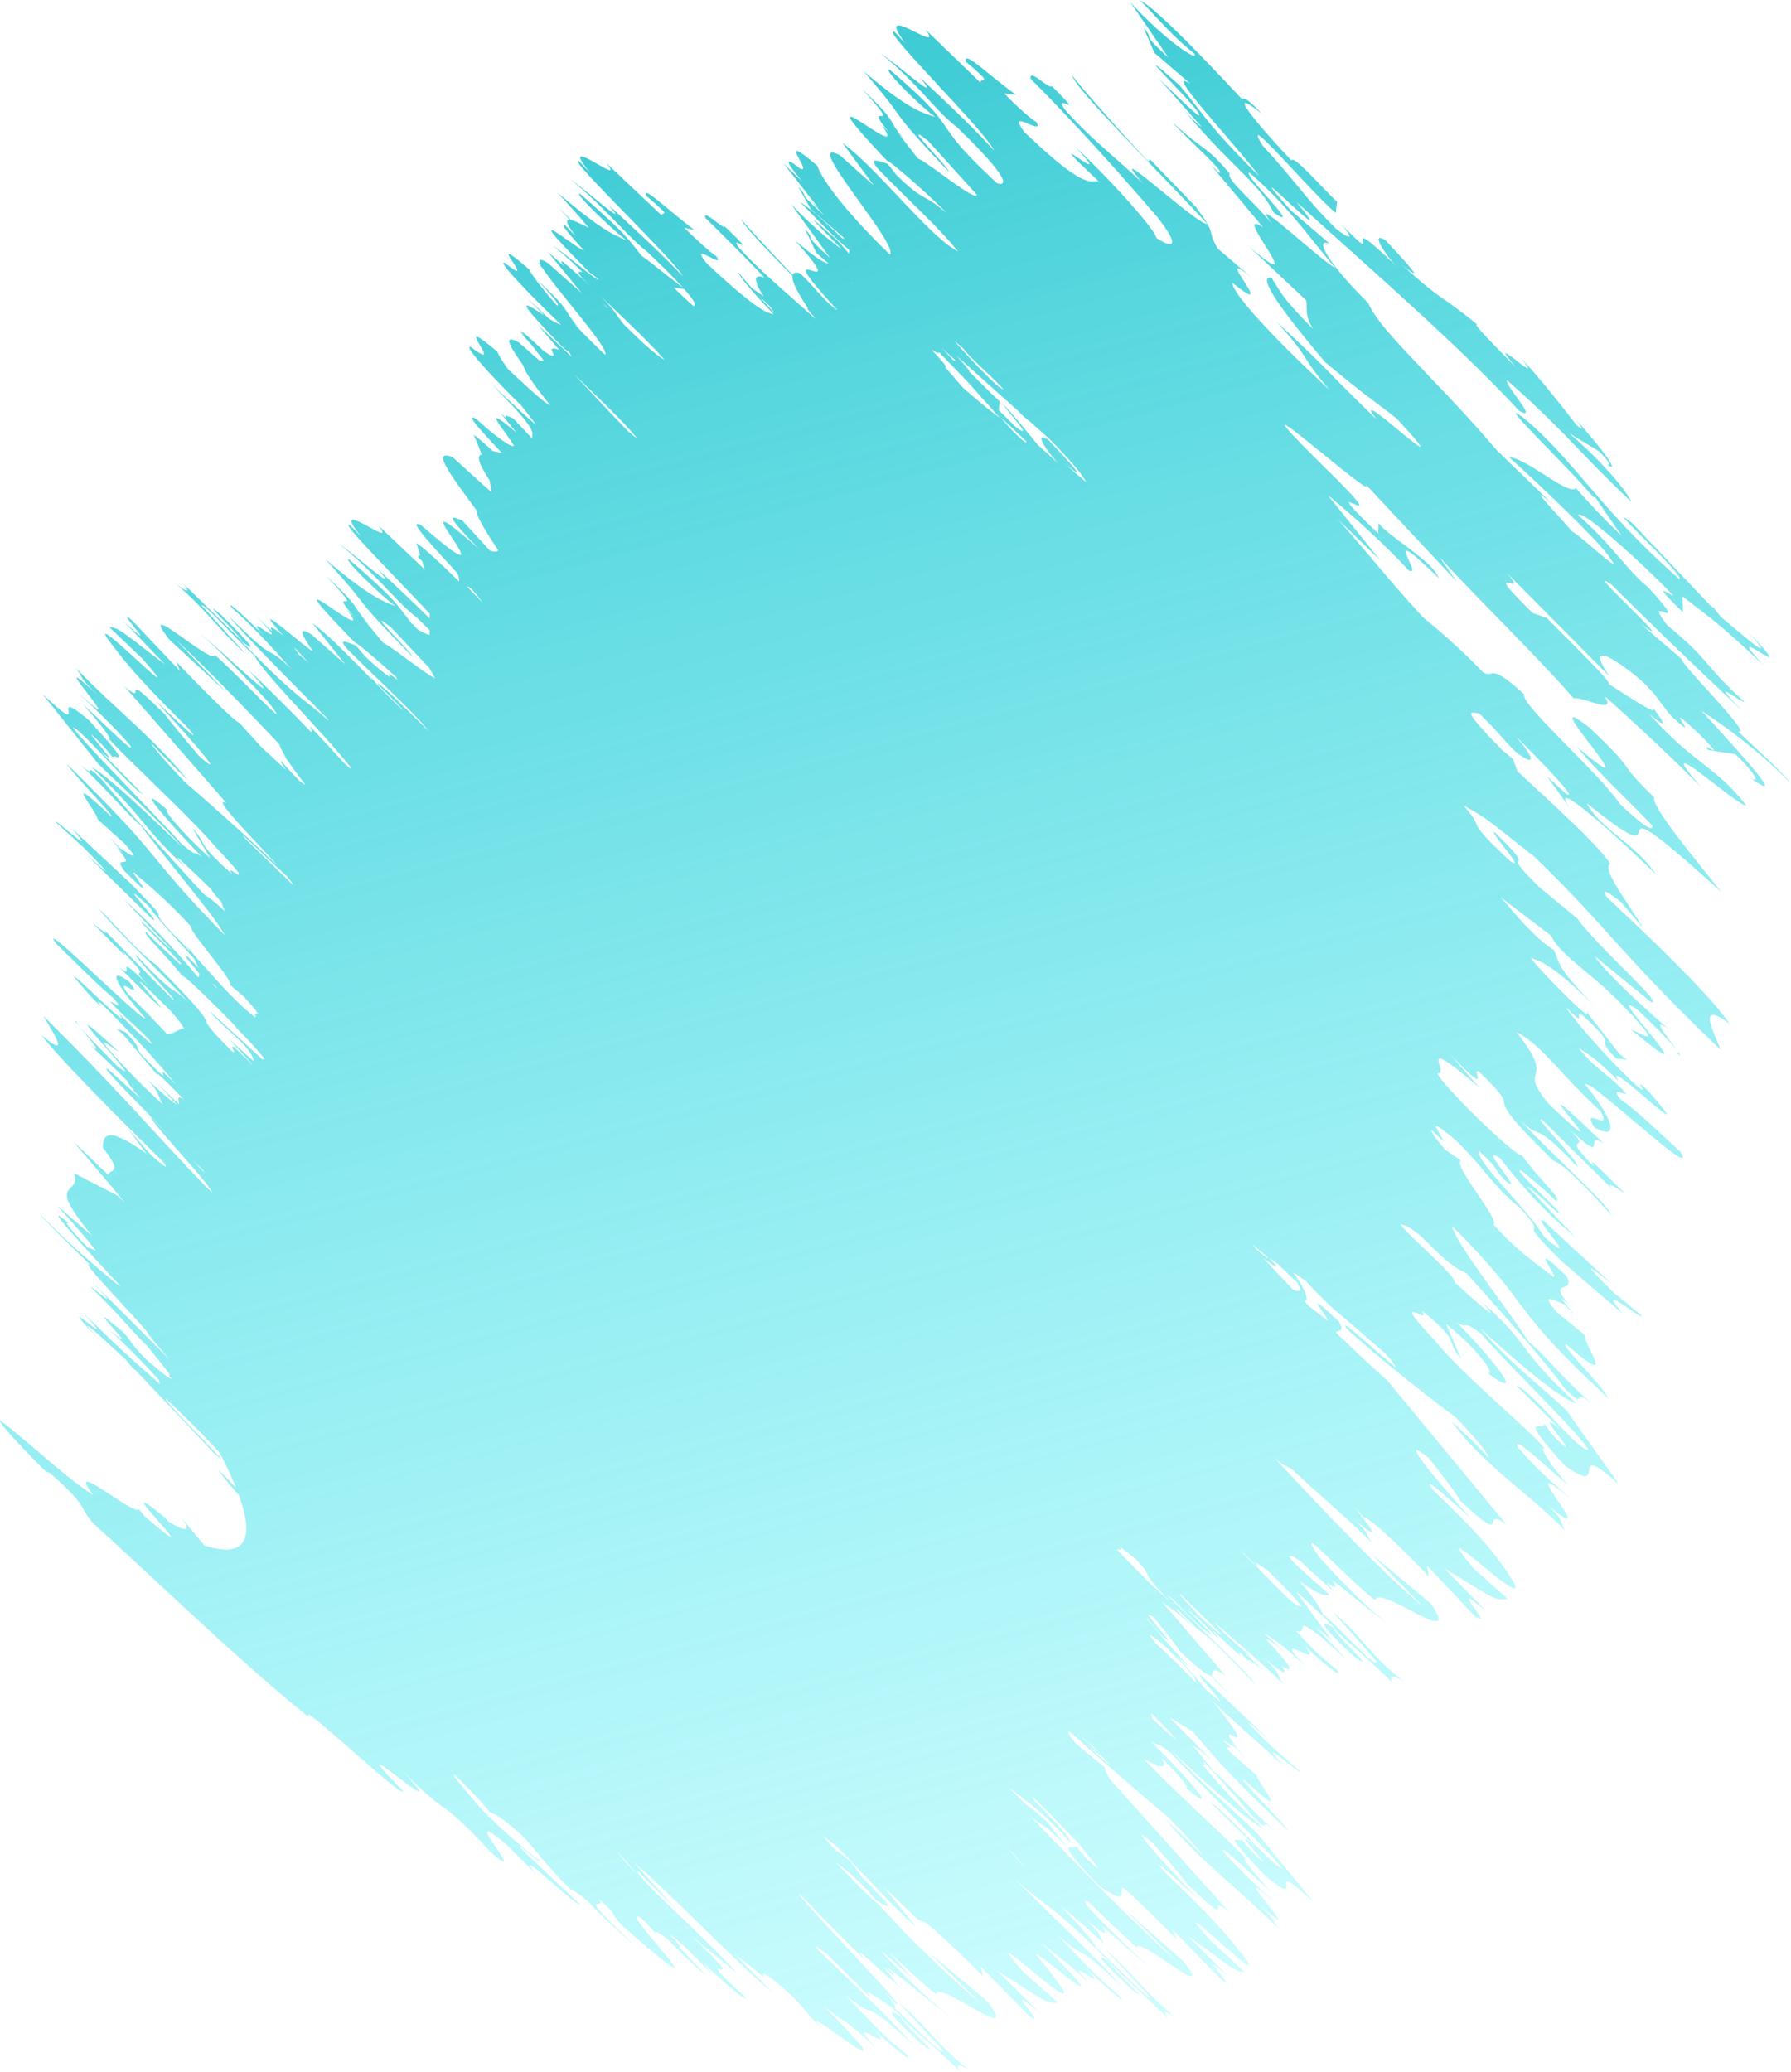 <svg xmlns="http://www.w3.org/2000/svg" xmlns:xlink="http://www.w3.org/1999/xlink" width="1080.749" height="1250.271" viewBox="0 0 1080.749 1250.271">
  <defs>
    <linearGradient id="linear-gradient" x1="0.332" y1="-0.212" x2="0.621" y2="1.061" gradientUnits="objectBoundingBox">
      <stop offset="0" stop-color="#0cb3bf"/>
      <stop offset="1" stop-color="#4af9ff" stop-opacity="0.208"/>
      <stop offset="1" stop-color="#c9f517" stop-opacity="0.239"/>
    </linearGradient>
  </defs>
  <path id="Path_411" data-name="Path 411" d="M1075.541,465.97c-6.786-8.691-19.168-19.287-31.967-31.729,10,3.453-34.765-40.6-33.872-43.456L984.88,369.474c27.383,20.6-38.574-38.753-17.263-23.395,24.049,24.169,52.563,51.432,79.411,76.672-23.99-24.109-.833-5.06.417-6.25-25.24-22.978-20.18-24.407-46.492-46.194-17.085-21.847,17.5,9.167-11.965-23.335-8.989-6.191-23.157-27.026-41.789-42.979.714-4.524,31.729,22.085,57.564,48.575-2.917-1.072-15.12-10.06,5.536,9.822l-.238-9.584c13.87,11.072,21.192,15.12,49.706,42.444-30.836-32.86,26.907,17.263-10.239-21.013,23.037,25.538-11.489-5.417-16.073-8.751l-4.7-5.953c0,.119-.655-.238-1.726-1.012L980,308.934c-21.43-16.846,31.907,31.669,28.276,33.574-48.218-42.027-64.052-72.863-94.948-97.983-16.787-12.084,27.74,30.24,42.682,48.218l1.488.476L973.272,316.2c-15.775-15-27.5-28.633-27.5-28.633-4.524,4.822-29.645-18.156-40.42-18.692,6.31,5.358,55.242,50.9,60.838,60.778,10.179,13.037-18.335-14.227-22.68-15.835-5.06-6.429-30.836-32.86-12.084-16.846l-33.336-32.2c-36.491-42.8-70.719-72.089-77.565-88.816-24.169-23.871-33.217-39.943-23.276-35.836L773.971,120.17c-39.289-43.753,34.765,32.681,3.1-5.3,45.48,41.134,100.007,88.578,134.3,125.9,13.215,7.679-9.346-16.013-7.084-18.335,37.562,33.574,38.574,38.693,75.006,73.517-2.381-5.6-15.894-22.918-37.681-41.61l17.8,10.834c7.917,7.5,6.667,8.691,5.358,8.274,9.048,6.31-6.25-13.275-19.109-27.264,1.607,2.143,6.786,8.691.417,3.274-8.393-10.834-23.692-30.419-33.276-40.062,16.549,20-24.645-19.7-3.215,5.238-9.584-9.644-28.752-28.99-22.918-25.419-23.216-19.109-20.894-13.572-46.015-36.55,19.7,16.311-5.893-10.358-9.525-14.406-8.215-5.536-4.107,3.631,5.536,14.644-41.194-39.586,2.083,11.846-38.4-30.776,14.406,14.525,13.513,17.382,2.857,8.989-17.68-17.263-24.883-29.228-44.468-50.3-14.7-24.228,30.24,29.466,44.17,40.658l.833-6.786c-6.31-5.358-27.145-29.407-27.383-24.645-24.407-25.895-39.705-45.48-18.1-28.454-11.429-12.084-10.834-8.513-12.2-9.048C732.659,40.641,691.882-3.648,682-6.982c2.917.952,18.156,20.537,33.4,32.2,3.631,5.953-17.263-7.5-38.515-30.836,5.6,8.1,18.87,27.5,22.978,33.455C680.81,10.1,692.953,19.091,684.917,9.924l6.489,15L713.074,43.5c-17.858-10.953,29.169,38.693,41.432,55.718-32.026-31.788-32.919-36.907-47.92-54.706C665.809,8.138,726.051,65.4,717.6,62.547c-6.31-5.417-14.168-12.858-23.811-22.5L720.1,69.809c-4.465-3.155-11.072-10.3-12.68-12.382,31.729,38.039,46.134,44.587,55.957,63.874,19.525,13.1-19.942-24.407-14.584-24.049,24.883,21.252,39.229,43.634,52.087,57.623-10.12-5.06-59.112-52.147-35.836-23.454C751.529,114.1,734.861,101.9,736.826,97.788c-15-17.858-15.537-13.215-34.467-30.955,5.12,6.548,34.765,32.681,27.681,30.24l-4.762-4.762,31.669,37.86c-20.954-13.513,31.609,45.956-8.751,11.37l34.764,32.681c.833,5-1.071,9.108,4.286,17.382-19.347-19.406-19.763-22.74-25.18-30.955-9.644-1.786,7.56,21.668,32.443,50.956,26.311,21.847,24.7,19.644,42.979,33.872,45.48,49.051-32.324-25.478-11.906.714-33.336-32.264-27.442-28.574-60.6-59.112,21.371,23.276,14.287,20.894,32.383,41.432-33.1-30.538-59.171-58.576-58.933-64.886,30.955,25-16.251-26.311,13.1-1.845l-21.847-18.692c-7.263-12.144.059-7.917-13.513-25.359l4.822,4.881-32.2-33.4-1.131,1.191c-17.918-18.93-45.9-50.778-46.194-52.5,1.548,8.513,54.111,60.064,81.851,90.245-5.238,1.429-65.064-54.23-38.753-24.466-16.013-15.12-34.288-29.347-47.5-45-7.2-10.477,14.644,8.215-7.8-13.87-.714,2.917-13.691-11.072-12.56-4.286,28.871,29.05,55.183,58.814,76.613,83.7,13.632,17.442,9.763,19.287-.714,12.382-.774-5-27.085-34.7-49.111-55.064,29.228,30.776-28.514-19.347,14.168,20.775-5.358-.238-8.513,5.06-44.884-29.764-11.191-15.477,13.037,3.572,7.263-6.072-1.369-.179-11.072-8.513-19.228-17.085l6.846.714C587.708,35.283,576.457,23.5,577.588,30.223c3.155,2.679,9.286,7.917,10.953,10.06.357,1.726-2.5.774-2.143,2.56l-33.336-32.2C566.575,27.961,520.441-8.589,541.1,19.21l-6.548-7.024c-9.882-3.393,55.48,60.481,60,71.612-14.7-16.192-28.871-29.109-44.706-44.11,15,17.978-13.275-7.739-23.692-14.465,21.371,16.846,33.872,35.479,45.956,44.408,33.514,32.324,30,35.9,24.347,33.931-43.991-40.658-18.037-28.514-64.648-68.4-5.655-1.964,18.275,22.145,27.383,28.454C552.05,61.178,543.954,59.987,515.916,36c29.7,34.11,11.013,18.1,51.432,60.659-.476-3.274-30.776-32.86-12.441-18.573l29.347,32.443c-.536,4.584-29.883-19.942-35.538-21.847L536.811,73.441l4.881,4.881c-13.1-14.108-2.8-8.929-26.55-31.431,27.621,30.181-2.083,4.048,16.311,26.311l-4.822-4.881c20.6,27.8-54.587-39.527,3.691,21.966-.238-1.667,24.585,19.644,35.836,31.431C550.681,108.5,553.241,115.706,535.62,98.5l-5.06-6.548c-7.024-2.381-11.251-3.869-6.191,2.679,20.894,21.49,38.277,37.027,48.456,50.123-17.561-9.227-48.456-50.123-69.648-65.422l18.93,25.657L501.749,86.775c-24.883-13.334,35.658,53.754,30.062,59.826-33.455-32.264-42.979-49.885-43.634-53.4-27.443-23.395-1.548,6.012-10.834,1.369a35.454,35.454,0,0,0-5.715-3.988l.6.536-.536-.357c-2.976-1.012,1.012,4.405,7.2,11.668-3.75-3.512-7.56-7.024-11.608-11.251,5,6.37,15.537,19.882,21.49,27.562-2.143-2.024-4.048-3.869-5.119-4.762,3.1,3.155,5.358,5.6,7.679,8.1l.655.833c-19.109-17.62-7.2-8.393-15.6-17.323l7.8,13.811,19.168,16.549,1.072,1.429a7.372,7.372,0,0,0-1.726-.774c-11.191-10.894-21.609-20.24-25.776-21.787,2.56.952,16.192,17.323,30.3,28.99l.06.06a8.7,8.7,0,0,1-.179,2.2c-2.084-2.441-4.107-4.822-6.846-7.858-26.728-23.811-10-7.739,2.56,5.238a166.8,166.8,0,0,1-14.287-11.429l-.6-.6.179.238c-5.06-4.524-10.536-9.7-16.073-15.656,5.715,7.917,19.525,26.966,23.692,32.741-19.168-17.561-6.965-8.572-15.239-17.62l6.965,14.584,7.262,6.191c-1.964.357-8.155-3.572-20.418-14.049,39.289,43.753-21.549-9.048,25.776,42.265-7.381-4.107-21.311-23.216-23.871-22.561-1.667-.179-2.679.3-3.1,1.31-15.418-16.073-30.776-32.741-31.133-33.812,1.131,3.691,14.525,17.739,31.133,34.526-.655,2.857,2.56,9.405,9.346,19.585-1.191-.655.06,1.072,3.1,4.524.476.655.774,1.131,1.31,1.845-15.656-14.406-32.86-28.395-46.015-42.92-7.739-9.941,13.989,8.81-8.691-12.977-.3,2.5-13.632-11.191-11.727-5.119,12.441,12.084,24.169,24.049,35.6,35.9-5.358-1.786-6.072.417-3.81,5.3-.893-.774-1.845-1.667-2.679-2.5,1.369,1.369,1.667,1.845,2.679,2.857a66.741,66.741,0,0,0,3.453,5.774c-2.679-1.786-5.953-4.227-6.846-4.643-4.881-5.477-8.632-9.941-8.751-10.417.714,3.215,9.584,13.215,21.549,25.835-4.167-.536-11.727-3.81-40.36-30.717-11.846-14.7,12.084,4.643,5.655-4.405-1.25-.357-10.834-8.691-19.228-17.085l6.072,1.429c-19.466-15.18-31.014-26.728-29.109-20.775,3.1,2.679,9.286,7.977,10.953,10,.476,1.548-2.024.417-1.488,1.964L360.429,91.18c14.168,16.668-31.371-20.359-9.405,6.191l-6.667-6.905c-9.227-4.107,56.909,58.992,62.445,69.172-15.12-15.775-29.407-28.633-45.3-43.456,15.6,17.323-12.8-8.215-22.859-15.3,21.133,17.085,34.526,34.7,46.492,43.872,10.477,9.941,17.2,16.787,21.728,21.787-11.965-8.989-20.3-16.132-24.823-19.049-6.846-8.572-9.405-13.513-37.086-37.384-5.238-2.322,19.109,21.43,27.978,27.978-6.608-2.976-13.87-4.941-41.848-28.99,10.953,11.787,15.6,17.263,18.99,21.43-3.75-1.9-8.1-4.167-10.715-4.762-2.322-2.262-3.929-3.988-7.5-7.322,2.976,3.1,5,5.238,6.786,7.262-2.5-.3-2.738,1.726,3.81,10.12l-6.608-6.905c-3.334-1.25,2.5,5.655,11.489,15.358-7.143-2.738-43.1-33.574,3.75,13.692-.179-.417,1.964,1.191,4.941,3.691-.952,1.071-19.644-15.18-27.681-20.478a204.729,204.729,0,0,1,17.978,16.132c-2.738-.893-3.512-.417.06,3.75,21.311,21.073,38.693,36.61,49.468,49.17-6.429-3.81-15.418-12.382-24.942-21.847-6.548-8.751-8.929-14.049-36.61-37.562-1.488-.476-.774.893,1.131,3.1-3.334-2.976-6.846-6.37-9.763-8.572l20.121,24.466-20.359-18.1c-5.417-3.334-5.953-2.143-4.227,1.25-.833-.714-1.31-1.012-2.2-1.786,1.429,1.607,2.262,2.56,3.453,3.929,8.691,13.513,40.3,48.4,37.5,51.909l-.179-.06c-6.608-6.25-11.668-11.429-16.608-16.489l-2.2-2.679,4.881,4.881c-13.215-13.989-3.1-8.691-27.085-30.955,13.275,14.049,13.513,15.6,12.144,15.656-10.834-12.263-15.954-19.763-16.608-21.668-30.955-26.669,7.739,13.811-14.823-3.988-5.715-2.56,15.477,19.7,33.753,37.086-1.488-.238-3.988-1.548-7.382-3.691-5.358-5.06-10.536-10-12.68-11.846,3.988,3.988,7.2,7.2,10,10.06-11.072-7.2-21.609-14.406,12.382,20.478-.06-.357,1.429.774,2.917,1.9a13,13,0,0,0,1.488,2.738l-20.716-19.466,12.977,15.12c-3.215-1.071-5.06-1.31-4.167.655l-.655-.655c2.857,4.584,1.31,4.762-4.465.714-4.941-4.643-9.822-9.286-14.108-12.322l2.322,2.976c-1.072-.952-1.786-1.429-2.976-2.5,3.274,3.512,5,5.477,7.084,7.8l7.441,9.525c.06.952-1.131.655-2.679,0l-12.2-10.715c-10-5.477-5.536,2.381,2.679,13.811,1.012,3.81,5.834,11.191,16.192,23.93-1.9.3-13.215-10.417-25.359-21.549-3.691-5.238-6.012-9.167-6.31-10.417-31.193-26.431,6.965,14.525-15.954-2.857-5.715-2.083,12.858,18.156,30.3,35.181,3.155,4.048,6.191,7.977,8.929,11.608-6.429-4.881-22.323-20.478-26.609-24.168,28.752,28.693,24.109,28.574,24.228,32.443l-11.37-12.025c-2.976-1.31-5.953-2.8-4.227-.06l-3.691-3.453,9.941,12.2c-24.228-20.716-5.715.417-1.607,7.679-.714,1.191-5.238-1.488-13.513-8.036-2.679-2.262-5.715-4.881-9.346-8.1-7.262-3.929,3.1,7.382,15.358,20.359-1.131.3-3.81-.833-5.238-.893-4.941-4.524-9.346-8.393-11.668-9.822,2.2,4.524,3.453,8.1,4.881,11.846-3.036.655-1.964,5.358,4.762,15.537.476,2.5.952,4.941,1.25,7.2-6.131-5.179-14.644-13.215-23.395-21.013-14.584-6.191,1.191,13.989,14.346,32.026-.238,3.691,6.369,13.93,13.037,24.049-.6.893-2.024,1.191-5.06.119L273.7,307.029c-5.477-2.024-12.858-6.25,10.12,17.2-58.338-51.492,27.8,40.182-35-14.406-9.048-4.286,7.2,12.918,21.847,28.931,1.072,2.381,1.488,4.107,1.131,5.119-10.536-10.3-21.252-20.537-25.776-23.1,1.072,2.8,1.488,4.881,2.322,7.382-.893-.238-1.429,0-1.012,1.429l2.083,1.845c.536,1.667,1.25,3.631,1.667,5.179l-28.157-26.669c13.989,16.846-31.788-20-10.179,6.905l-6.727-6.905c-6.965-2.917,27.681,31.312,48.039,53.4,0,.893.06,1.9,0,2.8-10.179-10-20.418-19.585-31.431-29.883,15.477,17.5-12.918-8.1-23.156-15,21.252,16.966,34.407,34.884,46.372,43.991,3.155,2.976,5.655,5.417,8.155,7.917v2.976c-1.548-.3-4.286-1.726-7.024-3.155-.893-1.012-2.619-2.8-3.155-3.512l-.179.357c-7.739-9.763-8.691-13.989-38.039-39.11-5.358-2.2,18.87,21.609,27.859,28.1-6.786-2.857-14.346-4.465-42.444-28.514,30.538,33.4,11.906,17.442,52.98,59.29-.774-3.1-31.431-32.324-13.156-17.918l22.918,24.288c1.31,2.262,2.5,4.286,3.691,6.489-7.262-3.75-26.966-19.763-31.371-21.49l-12.382-14.942,5,4.941c-13.334-13.87-3.453-8.453-27.383-30.717,28.216,29.645-1.488,3.572,17.442,25.18l-4.881-4.762c21.549,26.907-53.933-40.182,5.417,20.359-.3-1.131,12.918,9.941,24.526,20.537a4.87,4.87,0,0,0,.952,1.9c-5.774-4.881-5.953-4.167-4.405-1.786-3.274-2.024-6.905-4.643-15.418-12.8l-5.3-6.31c-6.667-2.679-10.775-4.405-5.477,1.9,21.252,21.252,38.574,36.729,49.23,49.468l-.536-.417c-13.1-12.8-29.883-29.764-30.419-27.8,10.179,9.941,14.465,14.406,16.013,16.37-4.941-4.643-10.358-10.06-15.834-15.656-2.143-2.738-4.465-5.477-5.655-7.8,1.012,1.667,1.845,3.274,2.8,5-12.8-13.1-26.073-26.907-36.491-34.645L203.1,393.822l-20.478-18.1c-7.739-4.524-6.131-.417-1.25,6.846l-.417-.417c.655.714.417.6.893,1.131.655.952,1.012,1.667,1.786,2.738-3.155-.833-41.729-35.717-17.978-9.584-8.036-6.429-8.334-5.417-6.489-2.262-2.857-2.738-6.072-5.834-10.477-10.3,27.443,28.693-11.548-6.012,5.417,12.8-9.465-9.822-25.657-24.407-18.692-16.132,8.513,7.2,16.787,15.954,26.252,26.192,2.738,3.1,5.6,6.31,9.405,10.239-19.7-18.275-5.536.119-38.932-32.86,15.954,18.275,38.336,40.241,60.6,62.921l.179.655c-16.192-14.406-18.037-12.322-52.861-48.1,5.3,4.048,14.465,10.358-11.727-15.477-15.537-13.1,10.06,11.191,12.858,16.073-7.084-6.965-23.99-23.514-35.3-34.526,3.572,4.762,2.322,5.238-4.941-.417,18.751,16.192,26.133,27.978,42.265,42.563L116.6,358.521c-.357-3.453,21.43,20.954,31.729,30.062,4.822,10.12,41.134,46.015,58.1,67.445.06.357.238.833.238,1.072l-3.75-3.155c-7.382-8.1-14.525-15.834-21.192-22.859,1.369,2.322,1.369,3.334.714,3.631-10.894-11.548-31.907-32.324-37.265-36.967,28.454,31.431-21.549-16.668-29.526-22.264,9.644,7.679,32.086,31.371,40.479,40.479,18.692,23.692-14.346-12.5-31.788-27.859.179,7.679-48.4-36.372-27.323-9.108l34.169,31.49-30.3-31.431c16.906,15.477,41.848,41.313,62.564,63.159.476,1.9,1.845,4.643,4.227,8.334-.655-.714-.893-.893-1.667-1.667l2.917,3.81c2.56,3.75,5.834,8.215,10.06,13.572-.476.119-1.726-.714-3.1-1.726-3.334-3.334-7.084-7.322-11.31-12.2-.714,0,.655,2.2,3.1,5.417-4.346-3.929-9.584-8.81-14.882-13.691-5.536-6.012-10.358-11.37-13.394-14.763-3.1-.714-29.764-27.859-38.158-36.967l2.143,5.536c-8.274-8.751-20.537-21.668-28.931-30.538-12.68-10.536,21.073,25.061-5.774-.119l25.657,26.669C70.05,375.606,66.6,371.5,60.764,371.439l19.823,18.93c32.443,37.027-32.443-29.407-20.894-11.906,10,13.334,17.62,23.156,48.635,53.873,10.536,12.561-8.036-5.655-19.942-16.846,16.608,18.156,46.849,51.79,26.49,33.634-8.81-10.417-15.954-18.87-20.061-24.526-30.9-30.657-9.227-4.107-24.883-17.382,11.548,13.156,38.217,43.694,61.493,70.362-9.882-4.7,15.477,20.6,30.9,37.8-18.335-17.323-38.693-35.657-55.48-50.063-9.524-9.822-21.252-22.978-20.537-23.692,8.1,8.929,14.168,14.584,21.906,22.323C88.5,439.122,63.383,419.895,40.345,395.9c5.655,7.024-.06,4.048,18.335,21.252-48.4-46.075,22.2,30.062-16.668-6.191,4.643,4.762,20.894,19.466,31.49,32.086,3.334,6.191-18.692-16.132-28.812-25.121C57.728,431.92,65.169,443.706,58.74,436.8c10.536,12.56,47.146,45.36,66.076,67.148,8.632,9.227,12.382,13.513,13.811,15.537l.119,1.429c-2.083-1.012-7.56-5.3-3.691-.3-23.395-20.954-14.108-16.787-24.228-27.978l10.894,18.216C104.4,495.5,91.421,479.364,96.3,482.161c-21.549-18.751-5.06,1.488,20.418,28.038-6.667-4.941-1.31,1.429-12.739-8.394-13.632-15.358-58.873-60.778-65.243-69.827,5,.714,33.872,35.6,42.5,40.539L54.335,445.194c16.132,14.644-3.334-6.25-4.524-9.108,7.262,6.31,9.584,9.822,13.156,14.049-.476-3.572,15.18,9.7-14.465-22.442-27.026-22.978,3.512,14.049-28.157-16.013l33.514,41.967c12.56,12.62,34.05,31.371,51.194,50.956-32.2-31.431-47.861-44.765-55.064-48.813,35.062,34.169,28.276,33.574,56.849,60.778-16.608-18.216,12.739,10.477,15.6,13.215.119.952,2.56,3.81,5.953,7.382a26.3,26.3,0,0,0,2.381,6.012,83.516,83.516,0,0,0-12.858-10.536c-14.763-16.013-47.98-52.385-60.957-68.457-15.418-15.358.536,3.572-17.5-13.275,19.168,17.442,32.086,33.455,40.539,40.479,12.2,16.787,45.3,55.3,50.361,65.838-50.658-51.79-33.991-43.4-95.483-103.46,6.429,9.108,31.371,34.169,26.49,31.431-31.609-30-6.846-.655-7.739,2.083l16.251,14.7c11.787,13.334.893,4.881-2.8,2.8l-6.548-6.965,8.87,10.477c-1.31-1.25-2.976-2.857-4.941-4.7,14.942,16.787-2.441,3.691,5,14.525,24.942,25.121,2.619-.655,6.25,1.369,5.953,5.6,18.1,14.644,34.526,32.8-1.9,2.143,26.49,33.574,23.335,35.062l8.274,6.905c5.655,6.25,7.739,8.87,8.691,10.417-1.9-.536-1.9.655-1.548,2.2l-.179.06c-11.191-8.87-20.6-19.406-29.586-29.526-5.417-5.893-11.072-12.084-13.751-17.025,1.488,2.381,2.857,4.7,4.167,7.024-3.215-3.334-6.429-7.322-9.763-10.12-21.252-23.037,5.119.714-26.431-31.371l-35.9-33.574c20.121,22.323-12.739-8.334-8.691-2.8l16.192,14.644c26.788,27.323,5.774,7.679,1.607,4.226l39.884,39.051c8.036,5.715-25.835-29.943-2.024-7.679,5.715,8.036,17.62,20.775,27.264,31.49a60.6,60.6,0,0,1,2.738,5.893c-.833-1.012-2.262-2.619-5.3-5.834-6.727-5.715,1.012,3.1,5.834,9.167.06,1.012-.06,1.9-.774,2.143a469.061,469.061,0,0,0-44.646-46.968l28.99,30.657c-5.358-4.107-16.608-16.013-17.858-16.668-6.667-4.822,31.014,30.776,21.966,24.526-6.072-5.715-13.215-11.906-19.7-18.87-2.679.6,8.751,10.417,21.728,26.49.714-.833,16.608,14.465,30.3,28.514,1.131,1.25,2.262,2.5,3.988,4.227l-3.1-2.619a216.079,216.079,0,0,1,18.692,20.18c-.893-.3-1.191-.06-1.191.476L121.6,603.3c3.988,5.774,19.109,17.561,22.978,23.276a18.138,18.138,0,0,1,3.512,6.846c-3.512-2.976-8.1-7.024-15.358-13.87l14.227,15.716h-.238c-20.359-20.954-6.905-4.107-11.906-7.917-30.955-30.776,3.869-2.143-46.015-52.385-6.131-3.572-20.954-19.585-33.991-33.514,3.274,6.191,35,36.253,54.587,57.207-12.56-12.56-6.25-1.429-32.383-29.347-3.036-.6,28.454,31.49,21.847,26.609-12.263-12.382-27.978-28.4-43.694-44.349,10.239,10.6-3.631-1.072-4.762-1.786,6.012,5.6,25.6,26.609,17.978,16.787,23.752,24.466-1.488,3.512,18.751,23.752-27.919-27.859-8.036-3.512-20.656-13.989,65.541,65.719-22.918-27.145,31.252,26.609,4.643,5.3,6.846,8.393,8.1,10.656-3.988.417-5.715,3.274-10.239,3.334-6.548-6.965-13.87-14.823-23.811-24.466-8.691-12.56,11.013,6.31,1.072-7.024-13.215-9.584-9.465.179,9.465,21.728.893,4.881-67.5-63.4-53.456-44.587,21.311,20.835,26.192,25.835,34.7,32.919,6.846,8.215-1.429,1.369-2.083,2.024,11.013,11.787,15.894,14.882,23.633,23.216l1.548,2.5c-3.572-2.8-8.215-6.548-19.347-18.037l-1.845-2.084C82.432,624.732,12.9,553.536,51.358,596.1c10.656,10.477-2.322-3.453,4.941,2.857,16.668,16.013,38.515,40.42,44.349,48.158-14.287-14.7-3.631-2.083-9.048-6.25-24.466-23.752-5.238-8.453-21.192-25.18l-5.536-2.024,4.167,3.453L90.23,642.233c-3.453-4.941,5.774,4.167,15.3,13.989-4.941-3.155-2.381,1.548-2.679,3.155-4.881-4.584-10.656-10.179-18.87-18.513,8.572,8.691,13.513,14.168,17.263,18.513-2.262-1.25-7.322-5.417-18.216-15.775,7.679,7.977,7.024,10.3,9.882,15.716-6.25-5.774-12.858-11.965-19.644-19.109-27.323-28.633-11.727-15.418-6.846-12.62-51.968-48.158,24.049,30-1.667,7.858-12.5-12.62-26.728-27.264-23.156-25.3-8.87-8.215,22.5,25.954,6.905,12.68,4.7,4.465,13.989,13.275,23.156,22.442.357,1.548,3.691,5.715,8.632,11.191L60.168,638.244c-7.262-4.167,20.537,22.561,37.146,40.6L85.468,666.58c3.1,6.846,32.741,37.086,37.562,46.075l-3.334-2.976C85.825,674.735,73.5,658.305,21,606.04c5.715,9.822,17.263,27.323-1.31,11.37,11.668,15.3,47.444,50.9,73.636,76.732,4.107,5.655-.179,2.084-7.262-4.107L72.372,674.557c3.691,5.119,7.441,10,10.953,14.644-25.6-18.454-26.192-9.941-26.49-3.631,12.858,16.013,4.167,12.8,3.215,16.251-5.715-5.358-12.322-11.668-20.954-20,9.227,10.953,21.668,25.359,30.955,36.788l-4.286-4.167L39.333,700.809c3.869,11.013-8.572,6.727-2.381,19.168l-.179-.179.417.417c2.143,4.167,6.072,9.882,13.334,18.632L28.976,720.274c11.013,11.846,18.037,20.18,23.692,27.383l-4.941-2.024c-12.441-12.5-15.358-17.561-9.882-13.215-15.239-13.037-9.405-5.3,29.05,36.074l.476.893C53.561,758.253,34.809,742.3,17.546,724.144c7.024,8.334,18.989,19.406,31.609,32.086-8.632-4.881,35.419,39.765,35.241,41.848l.06.06c3.215,4.227,7.739,9.524,12.918,15.477C81.182,797.3,64.693,780.755,48.56,764.623c23.692,24.347,1.607,4.167.893,4.941,19.466,18.87,21.609,23.156,34.11,35.538,4.584,5.774,11.013,13.394,13.691,17.323-.952-.476-.952,0,1.072,2.56-.833.238-4.881-2.738-14.644-11.191-12.8-12.2-9.7-13.811-18.513-20.18-24.883-21.311,22.025,24.288-5.953.417,11.132,10,22.025,21.252,31.371,31.491l.714,2.619c-13.156-11.787-19.763-16.608-47.742-44.527,30.9,32.8-24.764-19.644,12.144,18.87C32.547,777.3,65.943,809.329,70.229,812.9l4.881,5.893c.06-.119.536.238,1.607,1.072l46.908,49.646c20.3,18.1-31.49-32.086-28.931-32.8,12.8,12.084,23.216,22.68,32.562,32.681a222.654,222.654,0,0,1,9.882,21.192c-3.453-3.512-6.072-6.31-10.417-10.6,1.429,2.5,5.774,7.977,12.322,15.3.655,1.726,1.072,3.274,1.607,5,.06.179-.06.179.179.476,6.489,21.43,1.369,32.562-22.74,24.7l-15.835-19.049c12.263,14.7-.238,8.274-6.012,4.584l-1.726-2.2c-41.372-33.514,34.229,39.11-12.322-.774l-3.572-4.346c-2.262,4.7-45.777-32.562-27.443-8.393-17.382-11.251-36.848-30.359-56.373-45.3-.655,2.5,22.5,25.895,27.323,30.657l2.738,1.131C48.263,902.49,42.012,901.359,50.763,911.9c36.372,32.919,91.316,86.078,130.843,117.568-9.584-13.632,59.469,52.147,56.135,43.872-45.956-46.73,38.991,29.824-1.131-12.977,31.371,32.2,20.537,13.87,54.052,49.885,26.669,23.573-22.8-31.669,9.644-4.346,6.786,6.965,14.584,14.287,18.156,18.513-16.192-20.6,24.466,19.7,26.311,17.739l-33.693-31.907c-10.12-11.072,13.751,11.132,8.572,4.881-4.584-3.274-21.371-17.085-34.645-30.836-7.024-8.453-17.2-19.644-16.251-20.656,12.8,12.263,18.1,18.513,21.609,22.859,0,0,5.06.655,20.954,15.477,10.06,11.072,9.167,12.144,27.323,30.717,12.56,6.489,11.072,10.06,38.991,33.99-39.765-37.205-14.525-18.453-21.906-28.454,16.013,14.942,3.929,5.774,15.418,17.5,71.91,62.8-7.739-15.715,10.536-5.477a111.8,111.8,0,0,1,10.179,11.191c-3.869-5.12.6-2.2,5.417,1.25,10.775,11.013,20.537,20.478,24.228,22.5-1.548-.833-8.632-8.81-17.144-17.62,1.845,1.012,1.369-.179-5.655-7.56a27.912,27.912,0,0,1,4.346,3.214c6.429,5.774,13.93,13.037,22.264,21.966-1.488-1.845-3.512-4.405-5.715-7.322,12.025,11.072,24.526,22.68,25.359,20.6-41.194-37.8,10.715,4.227-32.621-37.026l27.443,22.323c-12.441-13.811-34.11-33.991-50.956-50.3-6.25-6.727-11.429-12.561-8.929-11.191,5.834,5.893,13.572,13.453,23.275,23.037l-26.728-29.347a136.546,136.546,0,0,1,12.56,12.62c-3.1-3.572-5.238-5.715-7.977-8.751,23.752,21.192,60.481,59.588,79.827,75.3l-23.037-23.395,18.275,14.406,1.786,2.262c-6.965-8.512,1.488-3.691,14.168,8.453,9.882,9.643,8.929,10.715,18.632,20.18-20.3-22.144,64.886,50.182,1.25-13.513,12.322,10.06,13.87,8.036,34.288,27.919-27.919-28.157,12.918,4.524-4.227-14.168,9.644,9.584,26.55,23.395,19.644,15-12.084-9.108-22.2-20.18-37.265-36.193,21.847,18.751,6.905-1.31,41.908,31.133-12.858-14.585-30.419-31.312-48.516-48.635v-.06c-.774-.774-2.024-1.9-3.1-2.917-1.25-1.25-2.5-2.381-3.75-3.691a42.654,42.654,0,0,1-3.75-3.81c-.238-.536.119-.536.476-.6,2.2,1.667,4.227,3.155,6.072,4.405l27.383,27.443c-8.929-10.536,5.239,1.191,11.37,4.465,2.262,2.2,4.286,4.048,6.846,6.608-5.655-3.691-15.537-9.167,11.429,15.775,16.37,12.263-10.12-11.072-12.739-16.311,7.143,6.965,25.359,22.2,36.55,33.4-3.453-4.881-1.964-5.774,5.774-.714-19.644-15.061-26.49-27.562-43.337-41.372l26.966,29.109c-.179,3.691-18.275-15.835-29.585-25.835,1.429.178.714-1.905-5.358-9.286l6.548,6.965c8.036,4.643-47.087-51.254-59.112-66.731l2.2,1.667c13.1,13.93,25.657,26.252,39.467,39.944-15.418-17.5,12.084,9.048,21.668,16.668-3.1-2.738-5.06-5.12-7.858-7.8,1.429,1.191,3.572,3.1,4.346,3.75-5.774-6.31-7.679-8.87-7.917-9.822,1.786,1.607,2.976,2.857,5,4.762,1.488.833-.06-1.131-2.619-4.048,8.155,5.477,31.669,25.776,37.265,28.931-10.3-6.905-33.276-30.181-41.67-39.289l-.179-.238c5.119,4.167,11.191,9.406,19.763,17.442-7.084-7.858-11.37-12.8-14.525-16.549,8.274,7.8,19.823,18.87,28.276,25.478,1.131-9.227,51.849,32.383,31.193,4.524l-35.6-29.943,31.014,30.717c-12.62-10.417-29.526-26.609-45.837-42.8-3.631-4.048-8.81-9.644-16.37-17.62.238.536-3.274-2.619-7.739-6.727-6.727-6.905-12.322-12.68-17.263-17.74,5,3.81,7.262,4.762,19.228,16.787l5.3,6.25c6.072,3.453,9.763,5.536,4.465-.655-4.941-5.179-8.87-9.108-13.275-13.632l-6.072-8.512a77.9,77.9,0,0,0-9.822-7.8c-3.155-3.274-5.238-5.715-7.977-8.631,2.679,1.9,5.477,3.988,8.393,6.131,15.954,16.251,35.062,37.741,48.516,49.17l-19.942-24.526,19.7,18.87c2.857,2.024,4.286,2.679,4.762,2.322,8.155,5.774,28.514,25.478,35.776,33.157l-1.607-6.191c8.453,8.691,20.894,21.43,29.407,30.062,13.453,9.7-20.954-25.24,7.024-1.25L596.7,1182.213c26.014,16.311,29.466,20.418,36.431,19.049l-20.537-18.1c-32.681-37.027,33.871,27.8,23.037,9.405-4.286-6.012-8.334-11.489-13.989-18.037.655.655,1.012,1.131,1.726,1.845-20.418-22.025,62.8,52.444-.536-11.429,11.965,10.417,13.156,8.81,33.336,28.871-27.859-28.157,11.846,5.715-5.536-12.8,9.822,9.644,26.192,23.93,19.108,15.715-11.667-9.524-21.847-20.537-37.026-36.431,21.371,19.168,5.893-.179,40.479,32.681-17.5-19.347-42.265-42.563-66.553-66.612,21.311,19.049,19.763,12.739,58.4,51.194-5.358-3.929-14.763-10.12,11.965,15.3,15.835,12.8-10.3-11.191-13.156-16.013,7.2,6.905,24.466,23.1,35.955,33.991-3.572-4.762-2.381-5.3,5,.238-19.049-15.894-26.55-27.621-42.979-41.908l27.085,28.931c.417,3.453-21.787-20.537-32.264-29.467-2.2-4.584-11.549-14.822-22.323-26.252,9.227,7.917,18.692,15.6,27.562,24.407-5.655-7.084.774-4.881-18.394-21.192,7.739,6.846,11.906,10.12,14.644,12.084l1.726,1.488-1.012-1.072c3.691,2.381,3.274.714.714-3.036,10.06,8.513,26.073,22.859,30.359,25.716-8.989-6.846-28.395-26.49-38.217-36.789-2.322-3.333-3.1-5.179.06-3.214,8.274,7.917,20.656,20.121,29.288,27.5-.119-7.858,49.289,35.241,27.859,8.155l-34.824-30.776,30.9,30.9c-25.6-22.5-70.184-68.576-89.947-89.233,10.775,10.3,6.786,2.56,23.692,20.478l-11.846-15.239c-13.989-13.037-9.286-5.953-23.216-21.192,10.418,8.81,19.228,13.513,36.55,32.859,1.726-.119-6.131-9.822-21.132-24.585a30.174,30.174,0,0,0-2.143-3.1c5.655,4.881,18.394,17.977,30.121,30.24,1.726,2.917,9.763,11.786,10.3,13.751-7.679-5.953-9.822-9.584-13.394-13.87,0,4.226-16.489-8.036,13.572,23.692,19.287,14.525,11.846,2.2,15.12,1.607,9.465,8.334,25.716,24.526,32.026,31.133l-2.2-5.655c8.394,8.751,20.895,21.43,29.407,30.121,12.918,10.239-21.43-24.764,5.893-.178L711.7,1161.2c24.7,17.739,28.276,21.787,34.05,21.609L725.694,1164.3c-32.919-36.61,33.038,28.752,21.311,11.429-10.179-13.334-17.918-23.037-49.468-53.218-10.775-12.441,8.036,5.477,20.3,16.43-16.966-17.859-47.682-51.075-26.907-33.336,8.929,10.358,16.192,18.692,20.359,24.287,31.431,30.121,9.405,3.929,25.3,16.787-13.394-14.763-46.789-52.028-72.148-80.185-1.726-3.155-3.274-6.012-2.857-6.965l-16.906-13.87c-5.953-6.608-6.072-8.1-4.108-7.62,19.168,17.382,40.9,36.193,58.516,50.9,9.644,9.644,21.609,22.621,20.954,23.276-8.334-8.751-14.525-14.287-22.323-21.906,20.061,24.526,45.539,43.277,69.053,66.85-5.774-6.965.06-4.107-18.751-21.013,49.289,45.241-22.5-29.824,16.966,5.655-4.7-4.584-21.133-18.99-31.967-31.49-3.333-6.131,18.989,15.775,29.288,24.585-13.215-13.751-20.775-25.478-14.287-18.751-10.06-11.608-42.92-40.479-62.862-61.671a71.219,71.219,0,0,0,7.5,3.512,24.34,24.34,0,0,0,2.441,3.1l-1.786-2.917c3.75,1.369,5,.3,2.441-4.465,11.191,10.894,17.918,19.644,14.168,17.68,21.847,18.275,5.179-1.786-20.835-27.919,6.786,4.762,1.369-1.548,12.977,8.036,13.93,15.239,59.945,59.826,66.374,68.815-5.119-.536-34.467-35.062-43.158-39.765l27.323,26.847c-16.489-14.287,3.334,6.31,4.524,9.167-7.382-6.251-9.7-9.763-13.394-13.93.6,3.75-15.418-9.227,14.7,22.383,27.5,22.442-3.572-14.168,28.752,15.358l-34.11-41.551c-12.739-12.442-34.7-30.836-52.028-50.063,32.741,30.776,48.694,43.753,56.076,47.682-23.037-21.609-28.455-29.169-37.027-38.931,2.619,1.607,2.083.179.3-2.322,11.727,12.62,23.1,25.18,29.586,32.979,15.656,15.061-.6-3.691,17.739,12.918-19.466-17.085-32.562-33.038-41.193-39.824-2.857-3.81-6.965-8.87-11.37-14.346.6-.119,3.393,1.786,11.072,8.274l-24.585-24.7-1.012-1.131c5.715,3.333,10.06,6.072,13.87,8.453,11.846,13.93,21.192,25.538,57.921,60.183-6.548-9.048-31.848-33.633-26.966-31.133,32.145,29.467,6.965.417,7.977-2.381l-16.489-14.406a28.729,28.729,0,0,1-2.322-2.738,10.337,10.337,0,0,0,2.679-.119l-4.822-4.286c1.726.714,5.358,3.214,7.2,4.167l6.608,6.905-8.929-10.358c1.369,1.25,3.1,2.857,5,4.584-6.429-6.965-6.548-8.453-5.6-8.929,4.107,2.679,6.191,3.214,3.631-1.429a193.979,193.979,0,0,0-14.941-19.763c2.2,2.2,4.524,4.584,7.739,7.739l36.55,32.919c-20.418-22.085,12.977,7.977,8.929,2.5l-16.43-14.346c-27.323-26.847-5.953-7.62-1.726-4.286l-40.539-38.336c-8.155-5.477,26.312,29.585,2.024,7.8-3.81-5.239-10.477-12.5-17.382-19.882,2.857,2.441,5.774,4.941,8.274,7.084-8.453-9.167-20.3-22.323-27.264-30.955,6.489,6.548,1.845,2.857,11.251,12.5,4.405,3.572,2.679,1.25-.417-2.5l.655.6-1.131-1.19c-3.453-4.107-7.917-9.346-8.155-10.477a18.519,18.519,0,0,1,2.857,1.31l.238.179c6.846,8.513,12.739,15.834,16.073,20.894,11.31,10.477,15.834,13.691,17.859,14.168,4.167,3.988,7.381,7.5,12.322,11.846l-11.608-11.787c2.143-.536-.952-6.786,8.81.357-7.739-8.989-22.561-26.252-38.455-44.765a65.035,65.035,0,0,0,8.036,5.655c3.215,2.8,6.965,6.072,11.965,10.715-3.036-3.274-7.2-7.263-10.6-10.775a4.141,4.141,0,0,0-.774-1.845c3.631,3.75,7.739,7.8,13.275,13.156,6.191,3.393,21.252,19.168,34.467,32.979-3.334-6.25-35.538-35.776-55.48-56.373a55.186,55.186,0,0,0,6.489,5.6c2.083,2.56,6.905,7.5,16.787,16.727,13.1,9.882-1.191-3.1-8.81-11.31,3.453,2.738,8.751,7.56,18.454,17.62.833.179-1.31-2.441-4.465-6.072,6.31,5.834,12.977,12.025,18.394,16.966-1.131-1.667-.952-2.024-.952-2.619,3.155,3.036,6.131,5.953,9.286,9.048-10.477-10.417,3.691,1.012,4.822,1.667-2.2-2.024-6.31-5.953-10.179-9.882,1.012.6,1.131.417,2.619,1.369a184.862,184.862,0,0,1-21.43-19.763l-.179-.357c13.751,12.084,28.1,23.811,41.67,37.384-5.536-7.262,1.012-5.179-18.216-21.49,19.525,17.085,20.656,15.954,17.2,10.417,6.846,4.048,8.155,2.679-9.7-16.251.893-.3,3.81,1.429,12.144,8.513-2.322-2.381-7.8-7.024-13.93-12.739,7.024,4.762,11.846,6.965,27.443,22.5-15.6-16.132-9.286-12.858-3.81-10.358l.06.06c4.227,1.845,7.8,3.215.536-5,9.584,9.644,26.609,23.514,19.882,14.882-8.274-6.072-15.894-13.93-24.228-22.918,4.167,1.429,4.227-1.19,4.465-3.333,3.572,1.369,8.929,4.7,25.419,20.18-4.941-5.953-11.787-12.62-17.918-18.99a126.1,126.1,0,0,1,9.882,7.977L784.27,963.566c-.774-1.845-6.846-8.632-7.143-10.06,5.953,5.119,13.394,12.025,23.692,22.323-5.774-3.393-16.013-8.513,10.834,16.549,16.549,11.965-9.882-11.43-12.2-16.966,7.084,7.2,25.3,22.264,36.312,33.633-3.215-5.119-1.488-6.191,6.548-1.25-20-14.882-26.133-28.1-42.979-41.908l26.252,29.7c-.655,4.643-22.025-20.24-32.8-28.871-1.131-4.107-6.727-11.31-13.93-19.7,10.417,7.024,13.87,9.167,18.454,8.453l-20.418-18.216c-2.143-2.381-2.857-3.274-4.226-4.822.6-.774,1.369-1.548,8.1,3.572,2.083,2.143,3.869,3.869,6.191,6.072l-.357-.6c5.774,5.417,10.834,10,13.156,11.727-2.262-2.56-3.215-3.869-4.524-5.476,4.524,3.274,6.965,4.345,4.107-.3a7.927,7.927,0,0,1-.833-1.131c10.179,7.62,28.752,23.514,33.752,26.133-10.477-6.786-33.038-30.419-41.193-39.705-17.442-25.061,15.239,11.608,33.574,25.895,2.262-10.358,53.218,31.133,33.753,2.143l-35.776-29.883,30.6,31.252c-26.312-21.787-70.065-68.636-89.53-89.709,5.477,5.06,7.5,5.358,10.239,6.667,15.775,14.882,32.8,28.99,49.111,45.122-5.774-7.024.476-4.643-18.692-21.073,31.49,27.8,14.7,8.632,7.858-.833,2.143,2.441,4.048,4.584,5.477,6.25,4.048-.178,31.074,26.609,39.348,35.836l-1.131-6.667c8.334,8.751,20.478,21.609,28.931,30.479,13.691,9.525-20.24-25.954,7.8-2.024L866.716,939.7c26.788,15.716,30.121,20,37.741,17.918L884.039,939.4c-31.609-37.979,34.11,27.681,24.228,8.393-9.167-14.406-16.251-24.764-47.92-54.826-10.179-12.977,8.87,4.762,21.252,15.418-16.43-18.394-46.134-52.563-24.585-35.6,8.393,10.834,15.239,19.525,18.99,25.716,31.55,29.883,10.953,2.143,27.681,14.287-13.156-15.953-47.385-57.385-71.791-86.852-9.405-8.274-20.061-18.394-30.955-28.931.833-1.726,6.131.179,1.429-6.905-25.657-24.347-3.036,1.191-6.905-.536-2.5-2.143-6.31-5-10.894-8.572l-2.56-2.738c3.036-.833.417-7.382-6.965-17.5,2.381,1.488,4.822,2.976,7.917,5.3,1.9,2.381,6.012,6.608,15.656,15.894l31.729,27.383c3.1,3.274,5.834,6.429,6.786,8.81-10.6-8.334-37.622-33.634-29.05-22.74,20.359,18.216,45,37.86,64.826,52.563,9.644,9.763,21.073,23.216,20,24.407-8.1-8.989-14.406-14.465-22.323-21.966,18.454,26.073,45.956,42.86,69.231,66.672-5.417-7.382,1.429-5.477-17.858-21.847,50.123,44.289-20-32.443,20.418,2.2-4.7-4.762-21.728-18.632-31.907-31.729-2.5-7.084,19.882,14.882,30.538,23.216-13.037-13.989-19.168-27.2-12.739-20.3-10.12-12.977-48.694-43.813-67.088-66.136-30.716-32.8-1.369-8.334-8.453-18.632,24.645,19.644,13.632,17.382,23.573,28.812l-8.81-20.656c18.394,14.346,30.6,31.371,24.942,29.407,22.8,17.323,7.322-3.929-18.394-30.3,7.263,4.108,2.262-2.381,14.406,6.548,13.275,15.775,59.469,60.3,64.945,70.184-6.429.953-33.872-35.657-43.813-38.991l27.2,26.907c-16.906-13.811,2.5,7.2,3.215,10.655-7.8-5.893-9.763-9.822-13.156-14.168-.536,4.643-17.263-7.5,12.084,24.883,28.931,21.073-.179-17.561,32.681,11.31l-31.431-44.289c-12.739-12.441-35.6-29.7-52.206-49.766,32.979,30.359,49.825,42.622,58.159,45.42-36.193-33.038-27.264-34.884-56.849-60.957,16.43,18.394-13.632-9.465-16.609-12.025.476-4.584-32.026-31.788-32.562-35.062,12.5,2.619,22.323,21.966,39.586,29.466,14.644,16.192,47.444,52.98,59.647,69.946,15.775,14.942.417-4.7,19.228,11.37-20.121-16.43-32.145-33.276-41.253-39.705-11.072-18.1-43.158-57.8-46.372-70.124,51.194,51.194,31.61,45.956,94.71,104.293-5.715-9.941-31.074-34.526-25.478-32.621,32.8,28.812,8.989-1.667,11.132-5.655l-17.025-13.87c-11.668-13.572.238-6.191,4.524-4.822l6.548,7.024-8.572-10.834a32.64,32.64,0,0,1,5.179,4.465c-14.584-17.085,4.405-5.953-1.964-17.739-25.538-24.645-3.81,1.845-7.917.417-6.251-5.239-19.585-13.1-35.9-31.371,3.274-3.75-24.7-35.657-19.882-38.812L867.252,687c-7.2-8.1-8.751-10.894-8.691-12.2,2.56,2.381,4.7,4.465,7.5,7.084-1.488-2.738-3.274-5.953-4.881-8.989.3-.179.774-.119.893-.476,20.894,13.572,32.919,36.908,49.587,48.992,21.133,23.216-6.548.893,25.419,32.562l37.384,32.086c-19.823-22.74,14.406,6.37,10.715.476l-16.965-13.87c-27.085-26.847-5.3-8.215-.833-5l-40.955-37.919c-8.87-4.762,25,30.776.238,9.584-9.286-16.013-42.5-46.551-39.289-51.79,15.775,15.061,5,6.489,16.311,18.335,12.263,9.048-18.632-23.93-3.631-13.989,8.513,10.834,22.085,28.276,45.241,47.5l-29.109-30.657c5.953,3.572,17.2,15.418,18.692,15.954,7.322,3.988-31.728-30.121-21.49-25,6.25,5.357,13.81,11.191,20.3,18.156,3.81-1.845-8.393-10.834-20.6-27.8-2.2,2.381-48.277-42.086-50.837-49.349,8.155,1.25-15-25.835,25.418,8.751l-18.156-20.6c27.443,28.633,12.025,7.322,17.8,10.953,31.729,30-5.834,4.346,44.944,53.635,7.084,2.441,21.847,18.692,34.824,32.621-2.5-7.084-35.36-36.015-54.885-57.028,12.739,12.382,7.977-.417,33.991,27.681,3.929-.357-27.978-32.026-20.6-27.859,12.322,12.2,28.216,27.978,44.229,43.694-10.417-10.477,4.465.179,5.834.714-6.25-5.417-25.835-26.49-18.751-16.073-24.049-24.228,3.155-5.3-17.5-25.121,28.574,27.264,9.643,1.726,23.276,11.132-66.791-64.35,21.966,28.335-33.4-24.168-20.18-24.466,6.191-10.656-19.347-43.277,16.192,8.751,25.538,24.7,50.718,47.742,7.739,13.81-12.68-4.405-3.631,9.882,14.525,8.1,12.56-3.631-5.655-25.835.238-6.25,70.005,60.6,57.326,40.36-21.966-20.18-26.788-25.061-35.955-31.49-6.727-8.513,2.262-2.322,3.334-3.572-12.858-13.87-18.156-14.108-28.514-27.324,4.643,3.215,8.87,4.7,23.216,19.168l1.726,2.2c-15.835-22.918,54.587,47.5,16.727,4.167-10.953-10.12,1.964,3.869-5.774-2.024-17.144-15.418-38.574-40.241-43.932-48.516,14.406,14.525,4.107,1.369,10.12,5.06,25.121,22.978,4.286,9.465,20.359,26.133l6.727.714-4.405-3.1L951.9,603.182c5.655,9.882-31.371-28.335-33.4-32.2,7.143,2.441,14.168,4.881,41.313,31.728-27.145-26.847-23.514-28.752-27.443-36.55-11.906-7.322-23.692-22.442-31.967-31.669L930.947,557.7c4.524,11.132,25.181,23.1,42.979,41.908,27.5,28.633,10.834,16.489,5.179,14.584,54.23,45.718-22.561-31.669,4.7-11.191,12.68,12.322,27.145,26.907,23.038,25.478,9.227,7.917-21.847-26.669-5.179-14.584-9.286-7.977-35.9-31.431-44.646-43.991l33.812,27.561c10,3.453-32.2-33.4-44.289-50.242l-23.156-19.168c-27.264-26.907,3.453-3.512-26.907-33.1-2.5.714,20.061,24.407,9.644,17.68-30-27.919-13.573-17.442-28.4-33.753,16.251,8.87,16.489,10.537,42.5,30.657,46.075,44.468,52.623,59.469,112.865,116.854-4.465-11.072-14.406-30.478,5.3-15.656-10.656-16.37-47.206-51.313-74.053-76.434-3.631-6.072,1.012-2.8,8.572,2.917l13.334,15.715c-11.072-18.156-24.7-35.538-19.823-38.634-5.715-9.941-34.05-35.6-56.016-55.957l-2.619-7.262-6.191-5.238C872.729,416.74,884.634,424,887.254,423.407c12.68,12.263,14.7,16.192,22.621,23.633,12.025,8.989,11.251,3.869-.357-9.644,12.739,12.382,40.182,40.836,29.7,34.11-3.1-2.857-7.917-7.322-11.013-10.239l13.811,19.168c-12.441-18.632,21.787,10.656,52.028,40.182-12.442-18.573-33.931-27.621-41.729-42.979,64.648,52.5-7.084-26.311,80.839,53.278-15.239-19.525-41.968-51.016-40.182-56.79-25.418-24.7-7.322-12.084-39.17-42.206-36.669-28.454,42.563,54.528-7.2,11.846,10.12,13.1,32.145,33.4,45.182,47.384.655,3.453-3.631,1.964-19.466-13.037-12.5-18.632-60.778-60.719-57.683-66.017-22.085-20.359-17.62-9.227-24.883-13.394a397.475,397.475,0,0,0-36.134-33.1c-19.525-21.013-34.824-40.6-51.373-59.052,11.906,11.37,18.692,18.037,25.6,24.764l-31.907-39.646c16.787,13.751,35.955,31.431,48.873,45.48,10.12,5-20.121-32.383,18.1,4.643-2.857-8.989-23.573-20.894-34.526-31.074l-1.667-2.083-.238,6.25C782.067,272.5,840.881,321.435,799.211,280c-79.649-78.339,30,19.942,19.644,5.238l55,58.754-10.3-14.7c21.132,23.216,59.231,60.183,80.839,85.125,4.941-1.548,27.026,10.834,18.335-1.726,20.359,18.275,39.348,35.955,58.516,55.242-33.1-38.515,23.454,12.858,27.2,10.953-18.632-23.871-32.264-25.419-58.516-55.183,15.477,13.334,5.3.238.3-6.191,9.763,11.251-12.8-4.405-24.7-11.787,2.619-.6-25.954-27.978-37.205-39.765l-8.691-3.1c-34.943-34.288.476-6.131-16.013-24.585C934.4,369.3,935.412,370.248,966.069,401.2c-10.358-14.763-7.024-18.275,14.465-1.429,13.87,11.191,14.7,16.251,22.918,25.419,22.025,20.359-10.537-14.763,16.489,10.536,19.228,19.347.536,3.334,5.536,9.822l16.489,2.5c12.68,12.322,15,17.918,8.989,14.227,16.727,12.144,11.251,3.81-29.407-40.36C1036.61,431.86,1057.683,447.1,1075.541,465.97ZM752.779,746.645l-2.262-2.976c3.214,2.917,6.25,5.6,8.632,7.322C761.292,753.789,757.839,751.05,752.779,746.645ZM780.1,962.435c-5.357.655-27.026-25.835-39.11-35.479l-.417-.417c2.143,1.786,3.929,3.215,5.655,4.584,2.917,2.857,5.774,5.655,7.441,7.441l-.833-2.619c2.322,1.667,4.584,3.1,6.786,4.524l14.525,14.7A53.614,53.614,0,0,1,780.1,962.435ZM595.089,224.345c-9.941-9.405-16.906-17.263-24.526-25.716,1.726,1.488,3.214,2.679,5.238,4.405,6.548,8.393,17.8,16.966,24.764,25.3A44.82,44.82,0,0,1,595.089,224.345ZM614.2,259.466c.119,1.072-.893.714-6.369-4.524-3.81-3.869-6.846-7.262-9.465-10.358C603.006,248.93,608.185,253.692,614.2,259.466Zm-35.181-35.717c1.667,1.845,3.214,3.631,4.822,5.358,2.143,2.56,4.465,5.238,6.786,7.62,2.56,2.917,5.12,5.834,7.5,8.274a14.441,14.441,0,0,1-1.191-.833l-1.9-1.9a20.433,20.433,0,0,1,1.607,1.667c-4.226-2.8-12.441-9.822-20.537-16.727-3.512-4.048-7.143-8.334-11.251-12.918,2.619,1.131-2.322-4.286-8.155-10.477,3.214,2.2,4.584,2.56,4.762,1.786C566.694,210.951,572.885,217.38,579.016,223.749Zm-8.572-13.037c-2.56-2.619-4.881-5.119-7.2-7.62,2.857,2.56,5.953,5.477,9.048,8.274C571.575,211.01,570.444,210.058,570.444,210.713Zm79.708,73.1c-3.453-2.857-7.262-6.072-12.858-11.072,19.763,16.192-6.191-10.12-9.763-14.168-8.334-5.417-3.81,3.393,6.012,14.287-5.6-5.3-9.525-8.751-12.382-11.251-6.727-8.155-13.037-16.192-21.013-24.764,1.964,3.929,19.823,22.859,7.62,13.811l-10.239-10.12.357-4.524,2.738,2.381c-1.191-1.072-1.786-1.726-2.738-2.56l.06-.714-1.072-1.012.179.119-.893-.774c-4.107-3.81-10.715-10.656-16.549-16.251.536,0-.893-2.083-7.858-9.763,11.906,10.715,24.407,21.906,37.027,33.157,3.393,3.512,5.6,5.477,7.143,6.429l12.56,11.31C642.235,272.265,647.652,279.23,650.153,283.813Zm-1.726,757.794,3.988,4.107c-1.726-1.548-3.274-2.976-4.941-4.584Zm5.536,5.6-2.8-3.334c3.274,3.036,5.715,5.655,7.917,8.1C657.475,1050.477,655.689,1048.811,653.962,1047.2ZM509.249,164.221l-.357-.179-.655-.714Zm-50,13.513c.952,1.429,2.024,2.917,3.036,4.405-3.631-3.929-6.667-7.322-9.7-10.715C454.067,172.853,456.745,175.353,459.246,177.734Zm-51.671-10.358c7.143,8.036,7.5,10.417,5.6,10.239-3.572-3.1-7.8-7.024-11.787-11.072Zm-49.289,8.572c1.25,1.012,2.8,2.441,3.691,3.1l-1.012-.417Zm20.775,81.375c-1.548-.833-3.631-2.917-5.358-4.167-11.489-11.906-22.383-23.514-32.741-34.586C356.8,233.929,370.549,246.906,379.061,257.323Zm-92.924,99.293c-6.846-6.727-13.037-12.977-6.608-8.036C282.209,351.676,284.411,354.295,286.138,356.616ZM172.32,383.583c2.976,3.155,5,5.417,9.227,9.822-2.56-2.322-4.524-3.988-6.429-5.477C173.867,386.083,172.974,384.714,172.32,383.583Zm-4.465,138.106a58.393,58.393,0,0,1,3.869,5.06l-.536-.179c-7.679-7.382-18.1-17.68-27.085-26.133a37.7,37.7,0,0,1-3.1-3.691C147.972,502.937,162.259,516.807,167.855,521.688Zm-43.1,66.136c.119.357,1.012,1.369.952,1.607-1.667-1.667-2.083-2.143-3.215-3.274C123.209,586.693,123.566,586.931,124.756,587.824ZM111.3,693.368l5.417,5,1.964,2.679Zm267.817,430.449c-5.893-6.012-10.06-10.715-12.025-13.751C371.8,1115.3,375.787,1119.828,379.121,1123.816Zm222.874,30.121c.952.833,1.667,1.429,2.679,2.381l.952,1.012C604.614,1156.318,603.125,1154.949,601.994,1153.938Zm-.476-47.325c4.822,5.06,9.286,10.06,11.548,13.037C608.661,1114.887,605.149,1110.839,601.518,1106.613Zm49.885-60.124c3.393,2.679,6.489,5.06,9.286,7.262,1.191,1.369,3.036,3.214,3.691,4.226C661.106,1055.18,656.284,1050.894,651.4,1046.489Zm32.979.3.119.06.06.119Zm5.834-16.727-.774-3.453c2.917,2.976,6.489,6.667,10,10.239l-.3-.238C711.526,1049.7,698.966,1038.215,690.215,1030.059Zm16.192-35.181c14.465,15.061,7.56,9.941,10.715,14.168-6.37-6.727-14.049-14.406-25.478-25.121-6.727-8.274-.833-3.512,7.441,3.512C701.526,989.818,703.907,992.854,706.407,994.878Zm-5.893-35.836c-4.405-3.929-8.274-7.56-11.37-10.358-2.262-2.2-4.227-4.286-6.548-6.489q-4.732-4.911-9.822-10l.238.3-2.441-2.679c-.655-.774-1.31-1.488-2.024-2.262,1.19.476,2.262.833,2.56.6l-.476-.476c.357,0,.238-.536-.06-1.369,2.679,2.024,5.774,4.346,9.465,7.322C692.239,946.3,680.393,938.207,700.513,959.042Zm15.656,6.667-.774-.833,1.191,1.012-6.905-7.263c-2.619-2.917-3.988-4.643-2.024-3.214,7.084,6.905,15.358,15.18,24.168,23.692C730.159,979.044,723.789,973.091,716.169,965.709ZM777.3,766.587c4.227,7.024.655,5.477-2.381,4.405-6.191-6.37-11.965-12.5-17.442-18.632,4.822,3.453,12.5,9.644,3.215-.3,1.726,1.131,3.453,2.441,4.941,3.334C769.269,758.968,772.781,762.48,777.3,766.587Z" transform="translate(5.207 6.982)" fill="url(#linear-gradient)"/>
</svg>
